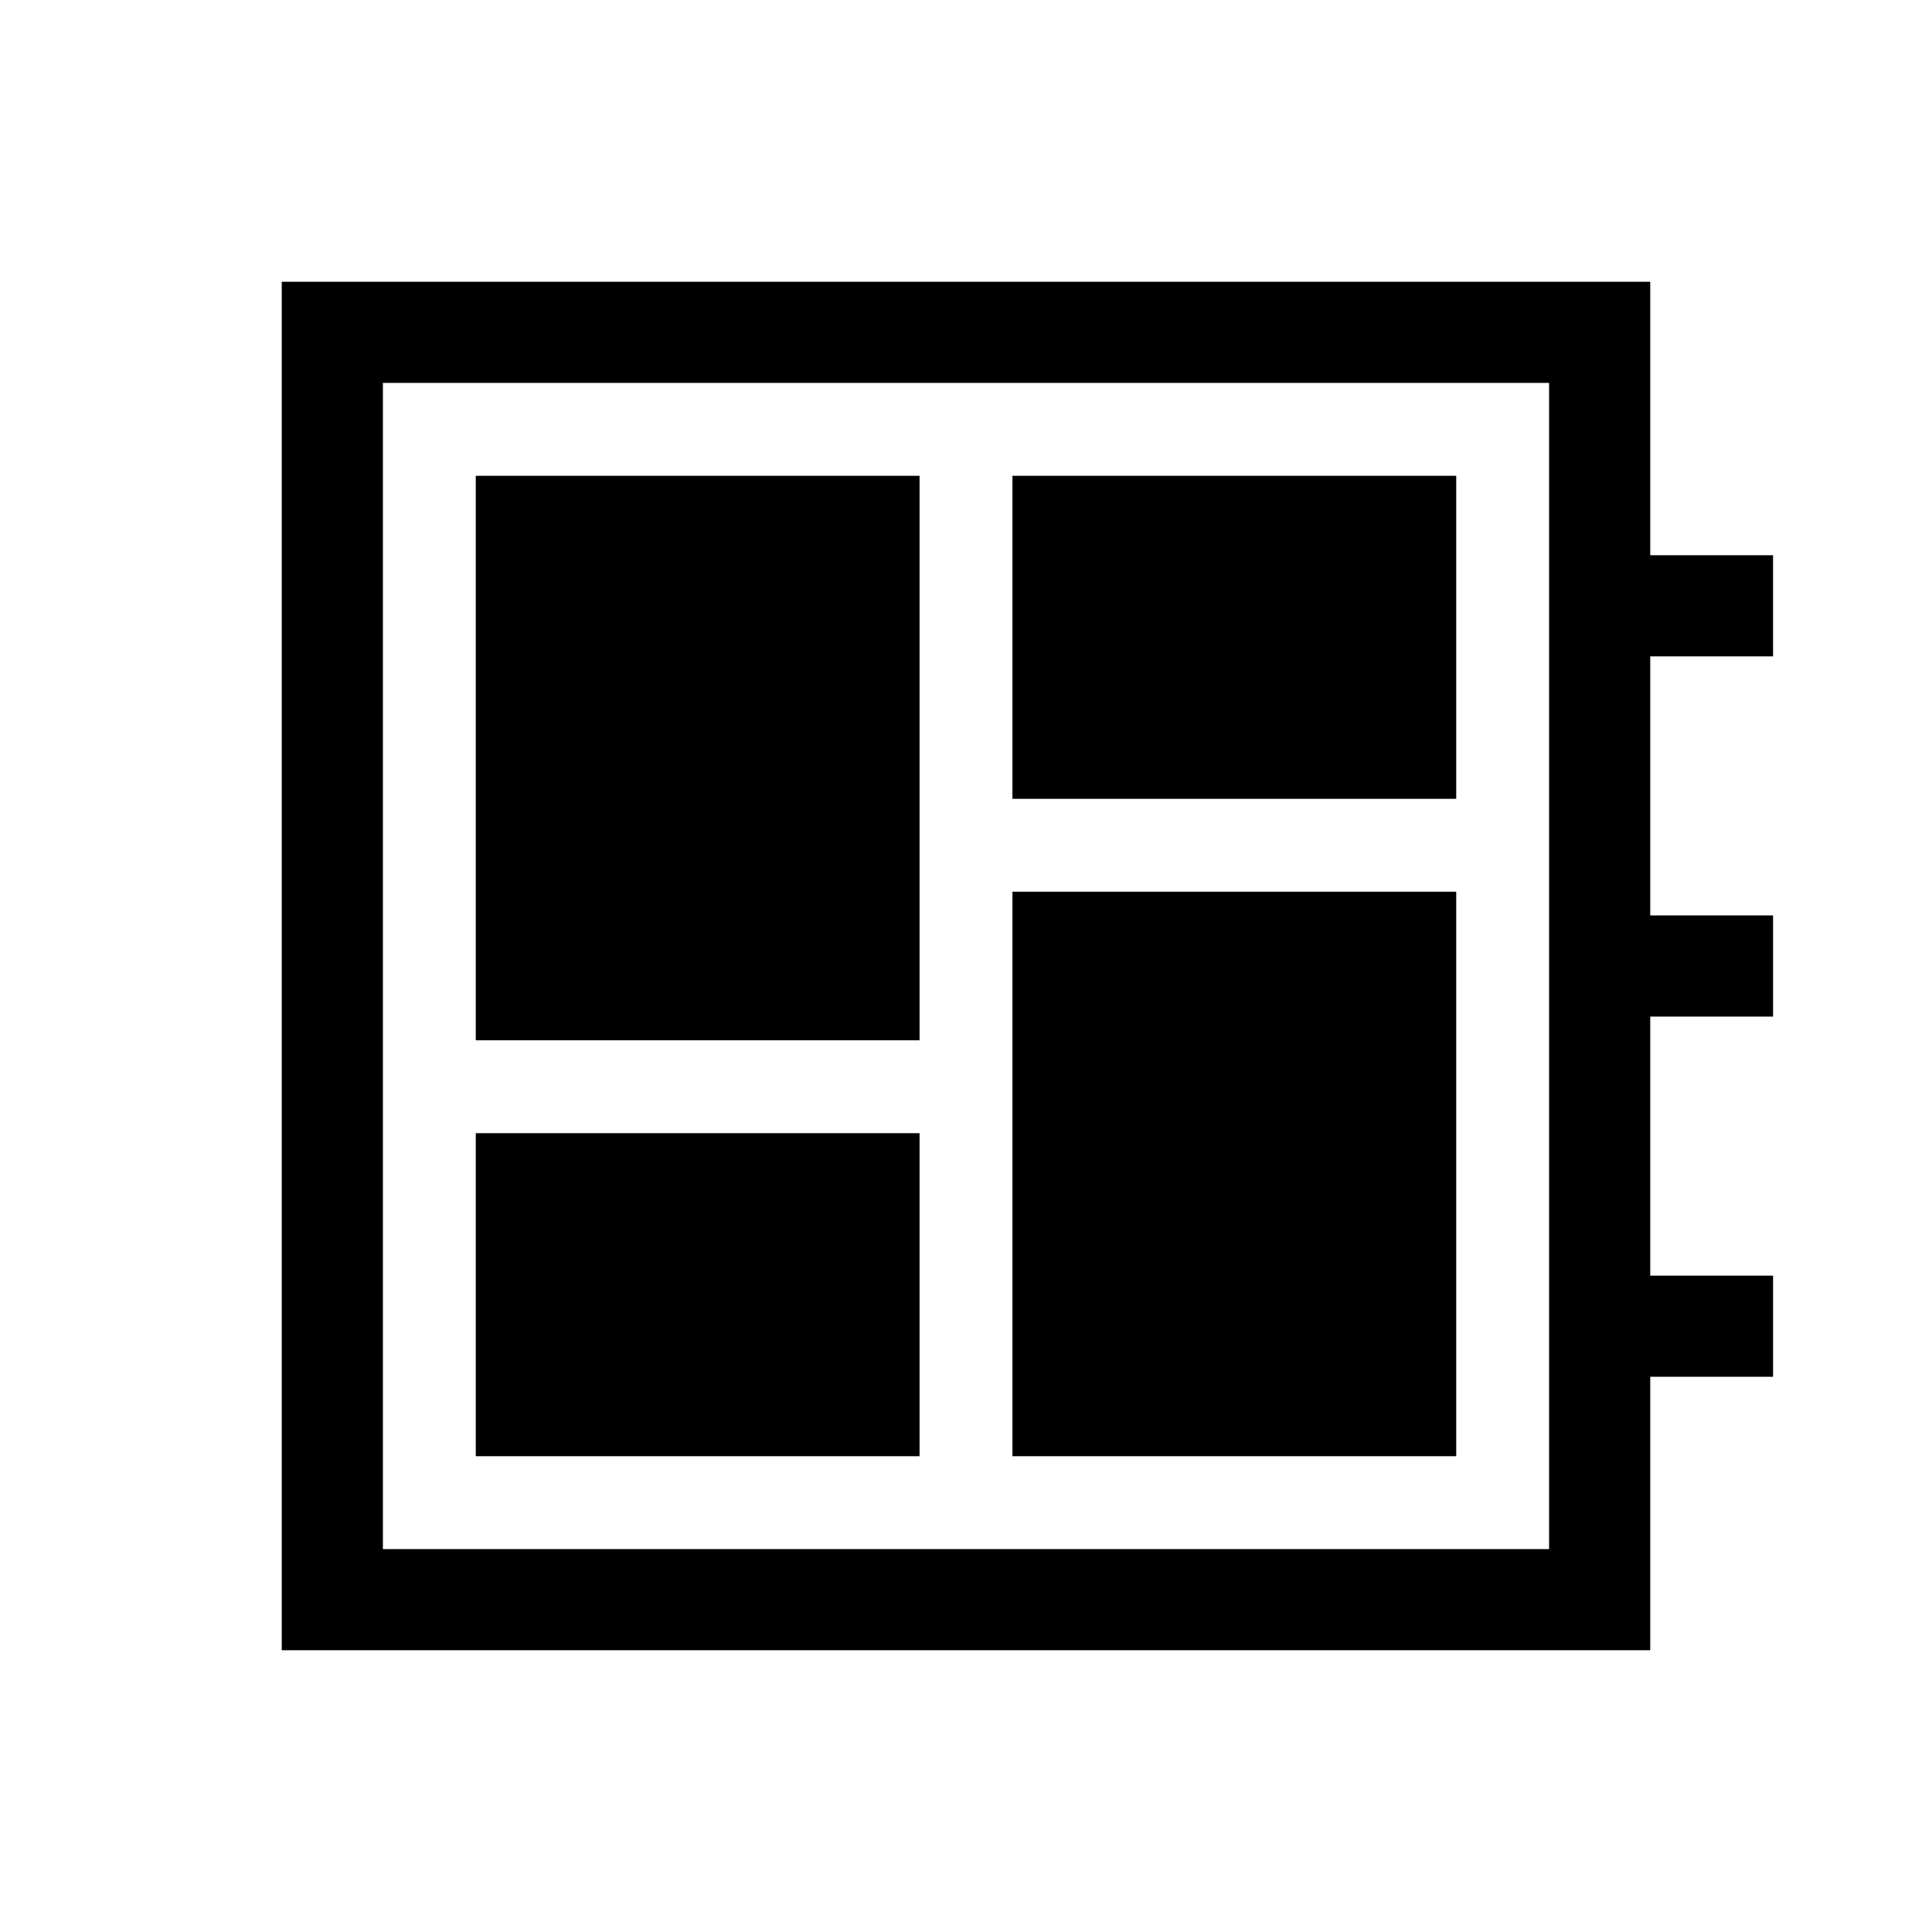 <svg xmlns="http://www.w3.org/2000/svg" height="40" viewBox="0 -960 960 960" width="40"><path d="M236.41-236.41h220.51v-160.51H236.41v160.51Zm0-206.67h220.51v-280.51H236.41v280.51Zm266.67 206.67h220.51v-280.51H503.08v280.51Zm0-326.67h220.51v-160.51H503.08v160.51ZM140-140v-680h680v135.9h61.02v50.25H820v128.72h61.02v50.26H820v128.72h61.02v50.25H820V-140H140Zm50.26-50.26h579.48v-579.48H190.26v579.48Zm0-579.48v579.48-579.48Z"/></svg>